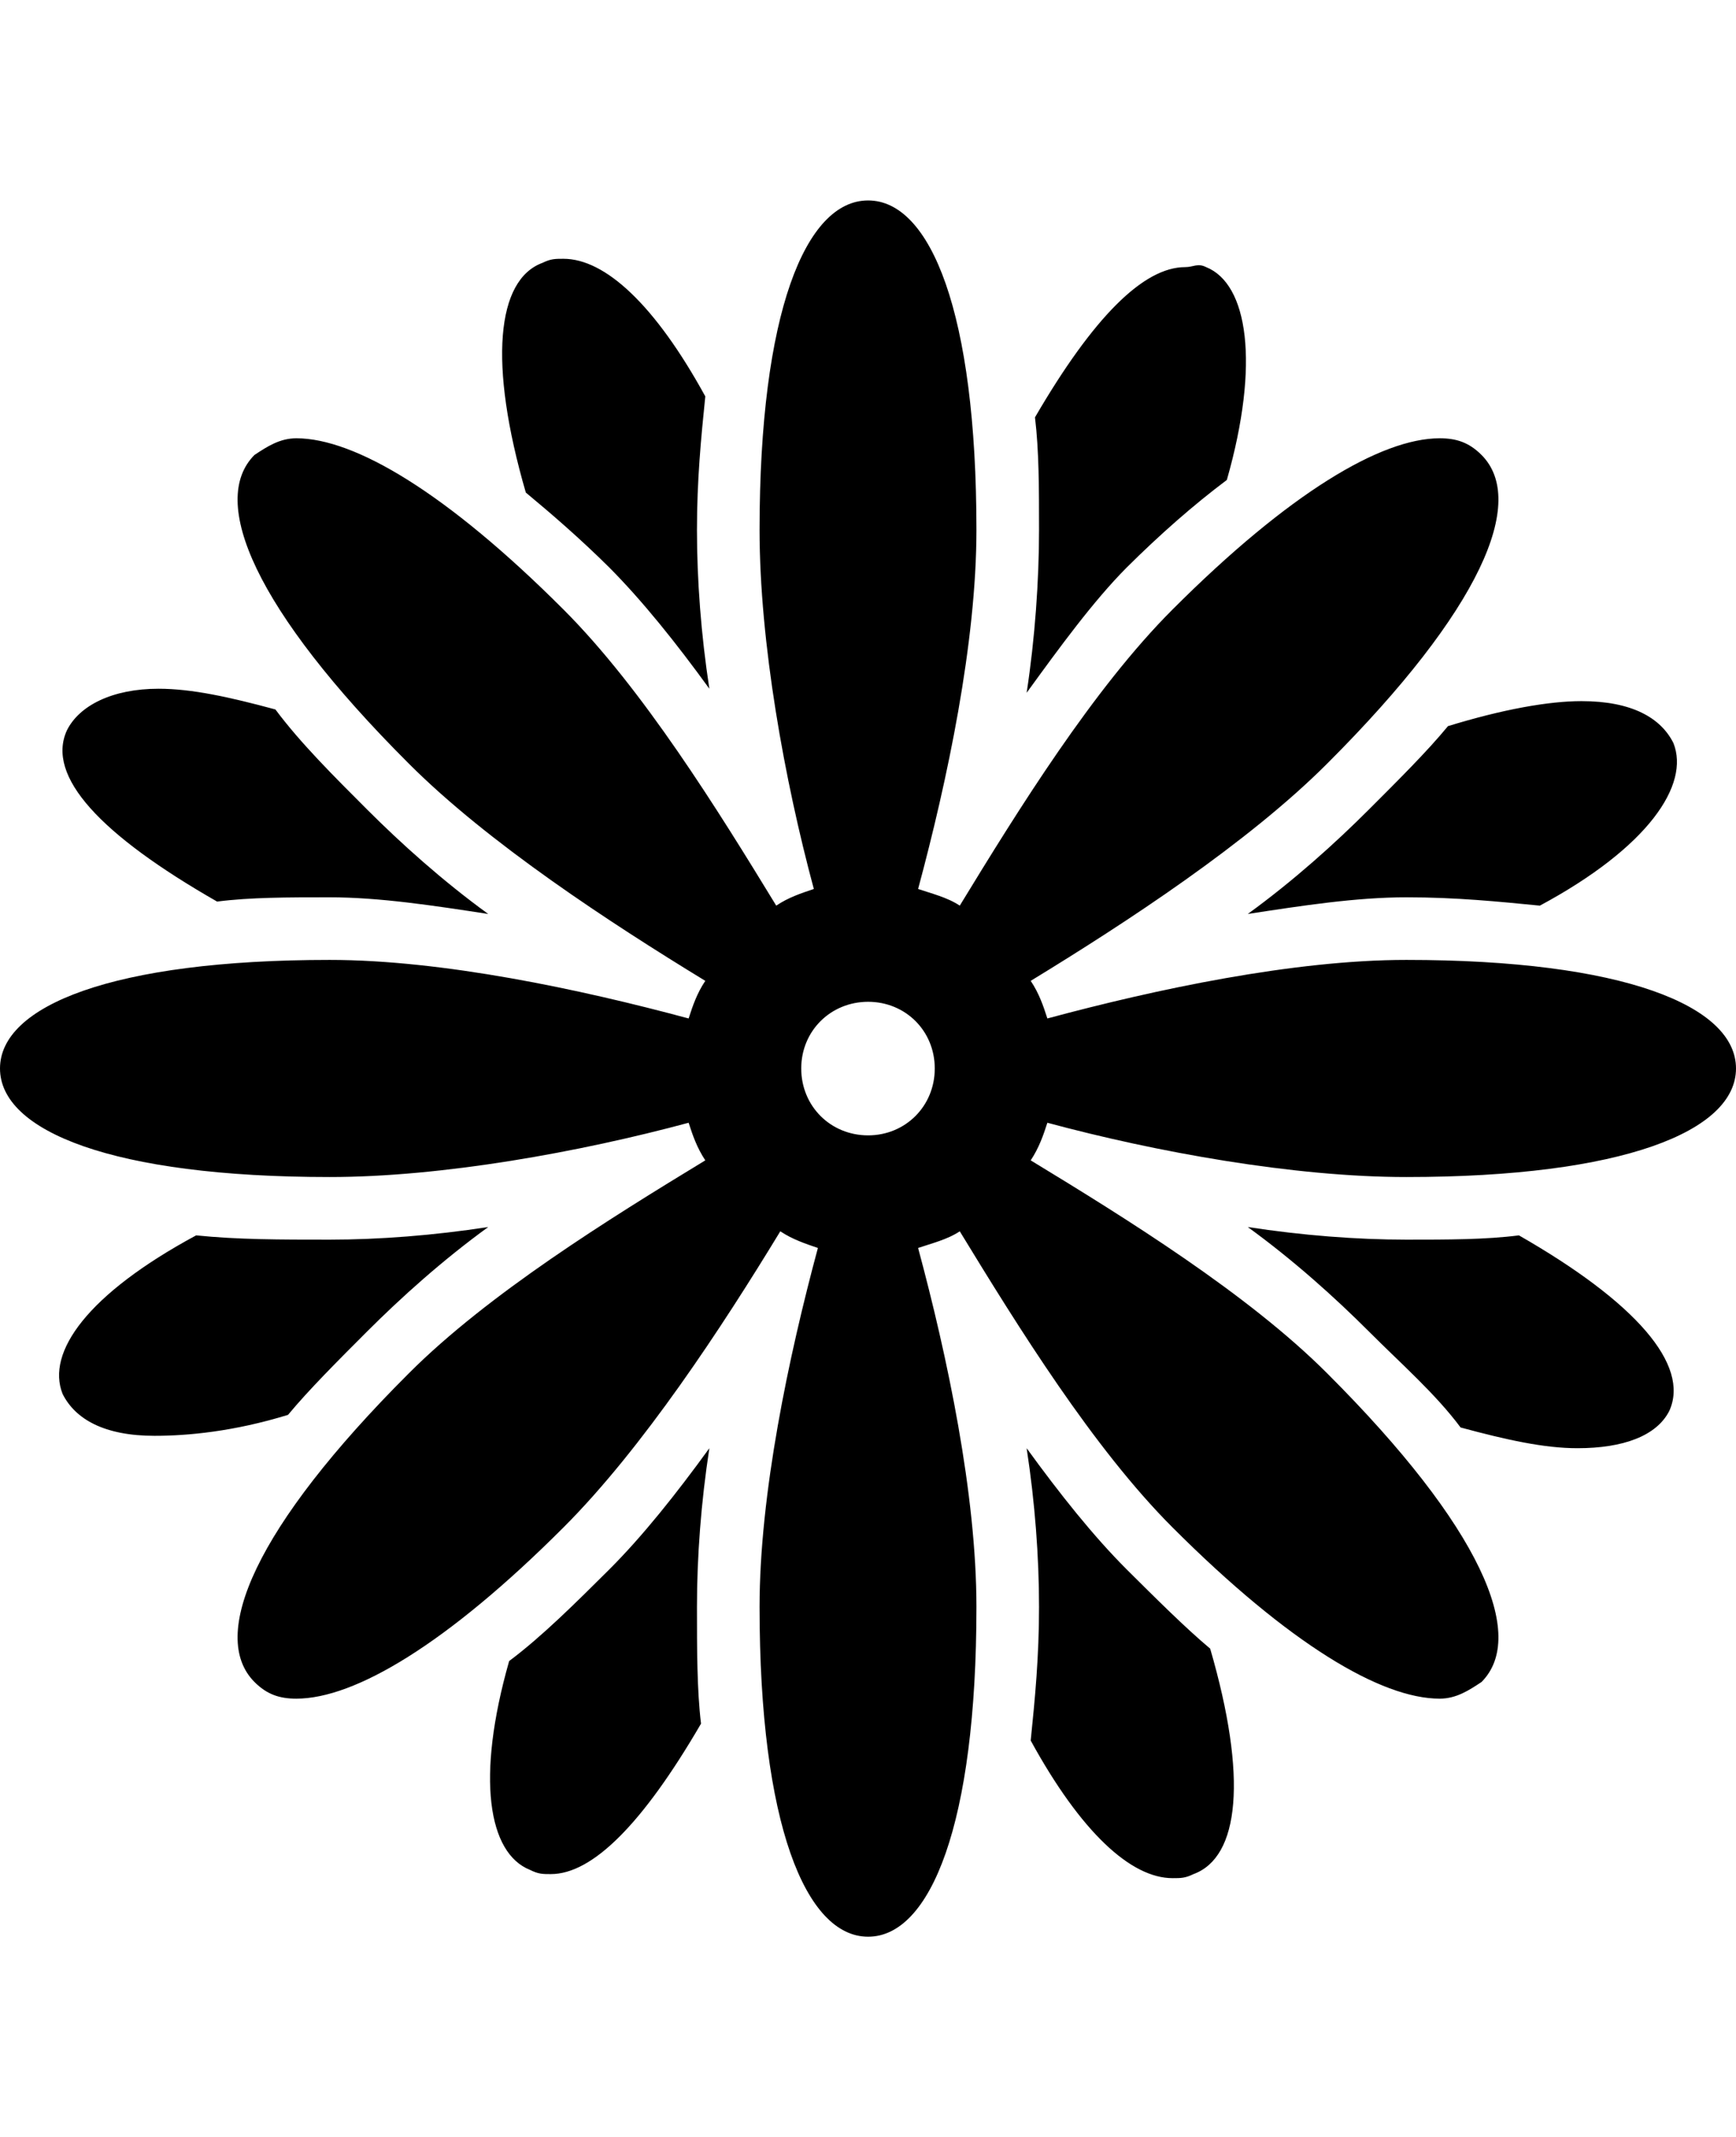 <svg height="1000" width="812.5" xmlns="http://www.w3.org/2000/svg"><path d="M658.2 449.2c101.6 0 154.3 21.5 154.3 50.8s-52.7 50.8 -154.3 50.8c-52.7 0 -117.2 -11.7 -168 -25.4 -1.9 5.9 -3.9 11.7 -7.8 17.6 44.9 27.3 101.6 62.5 138.7 99.6 72.3 72.2 93.7 123 72.3 144.5 -5.9 3.9 -11.8 7.8 -19.6 7.8 -27.3 0 -70.3 -25.4 -125 -80.1C511.7 677.7 476.6 621.1 449.2 576.2c-5.8 3.9 -13.7 5.8 -19.5 7.8 13.7 50.8 27.3 115.2 27.3 168 0 101.5 -21.5 154.3 -50.7 154.3S355.5 853.5 355.5 752c0 -52.8 13.6 -117.2 27.3 -168 -5.8 -2 -11.7 -3.9 -17.6 -7.8 -27.3 44.9 -64.4 101.5 -101.5 138.6 -54.7 54.7 -97.7 80.1 -125 80.1 -7.8 0 -13.7 -1.9 -19.6 -7.8 -21.4 -21.5 0 -72.3 72.3 -144.5 37.1 -37.1 93.8 -72.3 138.7 -99.6 -3.9 -5.9 -5.9 -11.7 -7.8 -17.6 -50.8 13.7 -115.3 25.4 -168 25.4C52.7 550.8 0 529.3 0 500s52.7 -50.8 154.3 -50.8c52.7 0 117.2 13.7 168 27.4 1.9 -5.9 3.9 -11.8 7.8 -17.6C285.2 431.6 228.5 394.5 191.4 357.4 119.1 285.2 97.7 234.4 119.1 212.9c5.9 -3.9 11.8 -7.8 19.6 -7.8 27.3 0 70.3 25.4 125 80.1 37.1 37.1 72.2 93.7 99.6 138.6 5.8 -3.9 11.7 -5.8 17.6 -7.8C367.2 365.2 355.5 300.8 355.5 248 355.5 146.5 377 93.8 406.3 93.8S457 146.5 457 248c0 52.8 -13.6 117.2 -27.3 168 5.8 2 13.7 3.9 19.5 7.8 27.4 -44.9 62.5 -101.5 99.6 -138.6 54.7 -54.7 97.7 -80.1 125 -80.1 7.8 0 13.7 1.9 19.6 7.8 21.4 21.5 0 72.3 -72.3 144.5C584 394.5 527.3 431.6 482.4 459c3.9 5.8 5.9 11.7 7.8 17.6 50.8 -13.7 115.3 -27.4 168 -27.4zm-251.9 82.1c17.5 0 31.2 -13.7 31.2 -31.3s-13.7 -31.2 -31.2 -31.2S375 482.4 375 500s13.7 31.3 31.3 31.3zm121 203.1c13.7 13.6 27.4 27.3 39.1 37.1C584 832 580.1 869.1 558.6 877c-3.9 1.9 -5.9 1.9 -9.8 1.9 -19.5 0 -42.9 -21.5 -66.4 -64.4 2 -19.6 3.9 -39.1 3.9 -62.5s-1.9 -48.9 -5.8 -74.3c15.6 21.5 31.2 41.1 46.8 56.7zM285.2 265.6C271.5 252 257.8 240.2 246.1 230.5 228.5 169.9 232.4 130.9 253.9 123c3.9 -1.9 5.9 -1.9 9.8 -1.9 19.5 0 42.9 21.5 66.4 64.4 -2 19.6 -3.9 39.1 -3.9 62.5s1.9 48.9 5.8 74.3c-15.6 -21.5 -31.2 -41 -46.8 -56.7zM171.9 623c-13.7 13.7 -27.4 27.4 -37.1 39.1 -25.4 7.8 -46.9 9.8 -62.5 9.8 -23.5 0 -37.1 -7.8 -43 -19.6C21.5 632.8 41 605.5 91.8 578.1c19.5 2 39.1 2 62.5 2s48.8 -2 74.2 -5.9c-21.5 15.6 -41 33.2 -56.6 48.8zM640.6 378.9c13.7 -13.7 27.4 -27.3 37.1 -39.1 25.4 -7.8 46.9 -11.7 62.5 -11.7 23.5 0 37.1 7.8 43 19.6 7.8 19.5 -11.7 48.8 -62.5 76.1 -19.5 -1.9 -39.1 -3.9 -62.5 -3.9s-48.8 3.9 -74.2 7.8c21.5 -15.6 41 -33.2 56.6 -48.8zM285.2 734.4c15.6 -15.6 31.2 -35.2 46.8 -56.7 -3.9 25.4 -5.8 50.8 -5.8 74.3 0 19.5 0 39 1.9 54.6C300.8 853.5 277.3 877 257.8 877c-3.9 0 -5.8 0 -9.8 -2 -19.5 -7.8 -25.3 -43 -9.7 -97.7 15.6 -11.7 31.2 -27.3 46.9 -42.9zM527.3 265.6c-15.6 15.7 -31.2 37.1 -46.8 58.6 3.9 -25.4 5.8 -52.7 5.8 -76.2 0 -19.5 0 -37.1 -1.9 -52.7C511.7 148.4 535.2 125 554.7 125c3.9 0 5.8 -2 9.8 0 19.5 7.8 25.3 44.9 9.7 99.6 -15.6 11.7 -31.2 25.4 -46.9 41zM101.6 421.9C46.9 390.6 21.5 363.3 31.3 341.8c5.8 -11.7 21.4 -19.5 42.9 -19.5 15.6 0 33.2 3.9 54.7 9.7 11.7 15.7 27.4 31.3 43 46.9s35.1 33.2 56.6 48.8c-25.4 -3.9 -50.8 -7.8 -74.2 -7.8 -19.5 0 -37.1 0 -52.7 2zm609.3 156.2c54.7 31.3 80.1 60.6 70.4 82.1 -5.9 11.7 -21.5 17.5 -43 17.5 -15.6 0 -33.2 -3.9 -54.7 -9.7 -11.7 -15.7 -27.3 -29.3 -43 -45S605.5 589.8 584 574.2c25.4 3.9 50.8 5.9 74.2 5.9 19.5 0 37.1 0 52.7 -2z"/></svg>